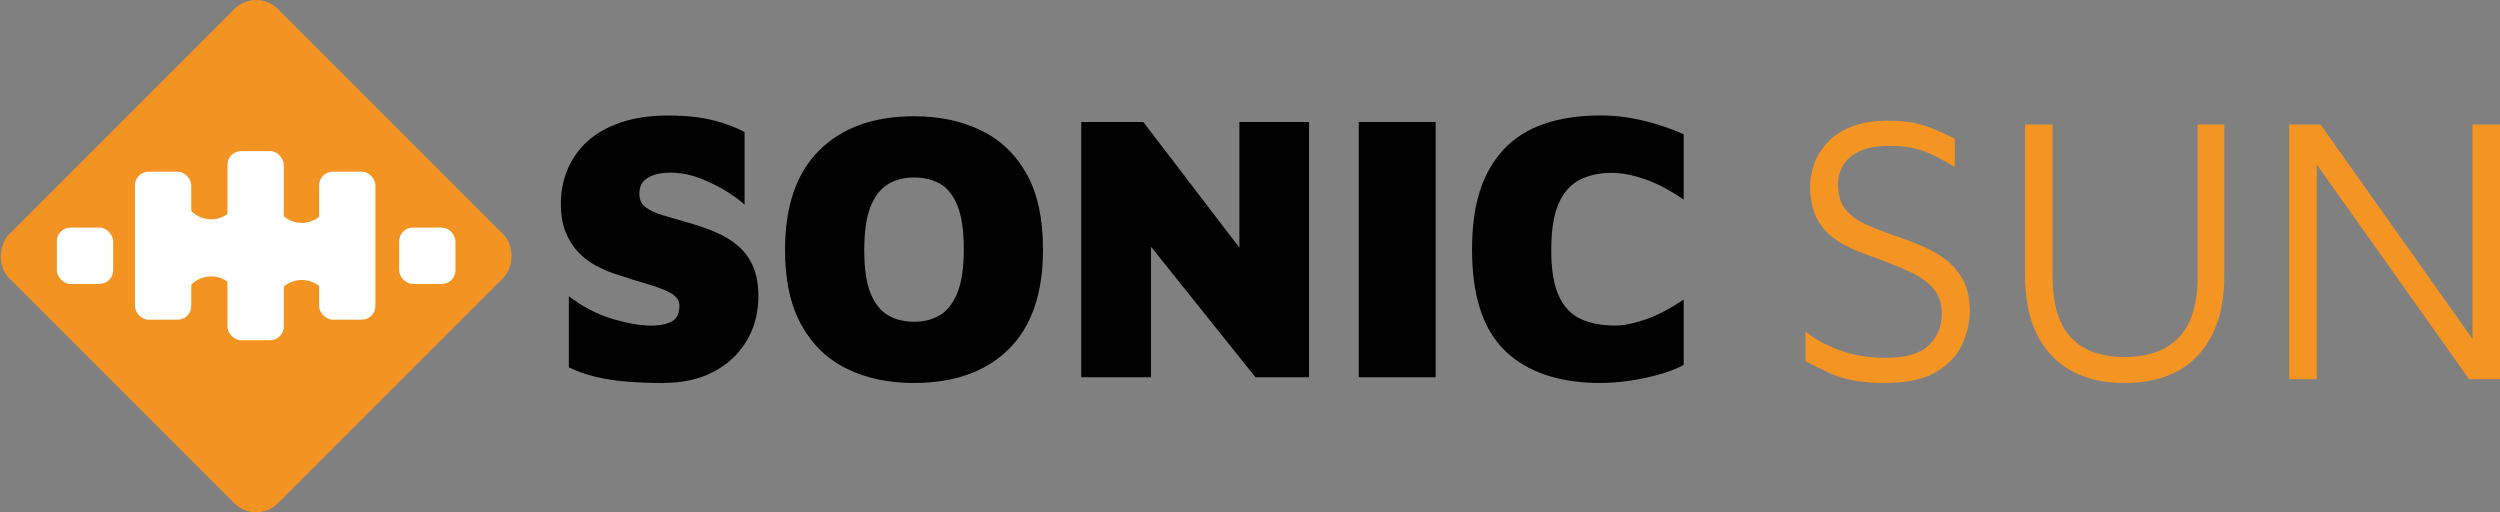 <?xml version="1.0" encoding="UTF-8"?><svg id="Laag_1" xmlns="http://www.w3.org/2000/svg" viewBox="0 0 750.47 153.8"><rect x="0" y="0" width="750.47" height="153.8" fill="#808080" stroke="none"/><defs><style>.cls-1{fill:#fff;}.cls-2{fill:#f39322;}.cls-3{fill:#f49523;}</style></defs><rect class="cls-2" x="19.83" y="19.83" width="114.14" height="114.14" rx="9.2" ry="9.2" transform="translate(76.9 -31.85) rotate(45)"/><rect class="cls-1" x="17.06" y="68.32" width="16.91" height="16.91" rx="4.1" ry="4.1"/><rect class="cls-1" x="119.82" y="68.32" width="16.91" height="16.91" rx="4.1" ry="4.1"/><rect class="cls-1" x="68.28" y="45.36" width="16.91" height="56.78" rx="4.1" ry="4.1"/><rect class="cls-1" x="95.79" y="51.54" width="16.91" height="44.42" rx="4.1" ry="4.1"/><rect class="cls-1" x="40.51" y="51.54" width="16.91" height="44.42" rx="4.1" ry="4.1"/><path class="cls-1" d="m90.61,84.04h0c3,0,5.61,1.57,7.11,3.92.52-1.05.83-2.22.83-3.47v-21.47c0-.46-.06-.9-.14-1.34-1.27,3.06-4.29,5.22-7.81,5.22s-6.54-2.16-7.81-5.22c-.07.44-.14.88-.14,1.34v21.47c0,1.25.32,2.42.83,3.47,1.5-2.35,4.12-3.92,7.11-3.92Z"/><path class="cls-1" d="m63.39,82.97h0c3,0,5.61,1.57,7.11,3.92.52-1.05.83-2.22.83-3.47v-21.47c0-.46-.06-.9-.14-1.34-1.27,3.06-4.29,5.22-7.81,5.22s-6.54-2.16-7.81-5.22c-.07.44-.14.88-.14,1.34v21.47c0,1.25.32,2.42.83,3.47,1.5-2.35,4.12-3.92,7.11-3.92Z"/><path d="m199.25,114.97c-3.91,0-7.55-.13-10.92-.4-3.37-.26-6.51-.75-9.41-1.43-2.92-.69-5.64-1.65-8.16-2.87v-21.37c4.06,3.14,8.37,5.39,12.93,6.78,4.55,1.37,8.52,2.07,11.88,2.07,2.45,0,4.46-.4,6.03-1.21s2.36-2.39,2.36-4.77c0-1.53-.84-2.78-2.52-3.73-1.68-.96-3.98-1.86-6.89-2.7-2.92-.84-6.21-1.88-9.88-3.1-2.07-.68-4.08-1.57-6.03-2.64-1.95-1.08-3.69-2.43-5.23-4.09-1.53-1.65-2.76-3.64-3.67-5.97-.93-2.33-1.38-5.14-1.38-8.44,0-3.6.67-7,2.01-10.22s3.33-6.04,5.97-8.45c2.65-2.41,5.99-4.3,10.05-5.68,4.06-1.37,8.77-2.07,14.14-2.07,3.22,0,6.11.17,8.67.51,2.57.35,5.02.89,7.36,1.61,2.34.73,4.66,1.67,6.95,2.81v21.83c-1.68-1.53-3.69-2.98-6.03-4.37-2.34-1.37-4.75-2.54-7.24-3.51-2.49-.95-4.88-1.51-7.18-1.66-1.76-.15-3.51-.07-5.23.23-1.72.31-3.14.93-4.25,1.9-1.11.95-1.66,2.35-1.66,4.19,0,1.68.62,3.01,1.84,3.96,1.22.96,2.93,1.77,5.11,2.41,2.18.65,4.61,1.37,7.29,2.12,3.29.93,6.26,1.95,8.9,3.1,2.65,1.15,4.9,2.57,6.78,4.25s3.31,3.73,4.31,6.14c.99,2.41,1.5,5.31,1.5,8.68,0,5.13-1.21,9.67-3.62,13.61-2.41,3.95-5.75,7.01-9.99,9.19-4.25,2.19-9.18,3.27-14.76,3.27Z"/><path d="m274.38,114.97c-7.58,0-14.29-1.41-20.1-4.24-5.82-2.83-10.38-7.2-13.68-13.1-3.29-5.9-4.94-13.44-4.94-22.64,0-13.17,3.45-23.15,10.34-29.93,6.89-6.78,16.35-10.16,28.38-10.16,7.58,0,14.29,1.41,20.11,4.24,5.82,2.83,10.37,7.18,13.67,13.04,3.29,5.86,4.94,13.43,4.94,22.69,0,13.17-3.43,23.15-10.28,29.93-6.85,6.78-16.33,10.16-28.43,10.16Zm0-18.38c2.99,0,5.59-.66,7.82-2.01,2.22-1.34,3.96-3.6,5.23-6.78,1.26-3.18,1.9-7.53,1.9-13.03s-.64-9.85-1.9-12.99c-1.26-3.14-3.01-5.34-5.23-6.61-2.23-1.26-4.82-1.89-7.82-1.89s-5.59.66-7.81,2.01c-2.23,1.34-3.96,3.58-5.24,6.72-1.26,3.14-1.89,7.5-1.89,13.09s.63,9.83,1.89,12.93c1.27,3.1,3.01,5.3,5.24,6.6,2.22,1.31,4.82,1.95,7.81,1.95Z"/><path d="m324.59,113.25V36.62h18.61l35.85,46.87-7,15.16v-62.03h20.91v76.63h-16.08l-35.96-44.92,4.59-10.45v55.38h-20.91Z"/><path d="m407.88,113.25V36.62h23.09v76.63h-23.09Z"/><path d="m480.6,114.97c-12.49,0-22.06-3.2-28.72-9.59-6.67-6.4-9.99-16.52-9.99-30.39s3.16-23.28,9.47-30.1c6.32-6.82,16.07-10.23,29.25-10.23,4.06,0,8.21.5,12.46,1.5,4.25.99,8.37,2.37,12.35,4.13v19.64c-4.22-2.91-8.14-4.97-11.78-6.2s-6.91-1.84-9.82-1.84c-3.67,0-6.88.69-9.59,2.07-2.72,1.38-4.82,3.74-6.32,7.07s-2.24,8.02-2.24,14.07.77,10.5,2.3,13.79c1.53,3.29,3.73,5.59,6.61,6.89,2.87,1.31,6.33,1.95,10.4,1.95,2.37,0,5.32-.59,8.84-1.78,3.52-1.19,7.39-3.2,11.6-6.03v19.64c-1.99,1.08-4.4,2.01-7.24,2.81-2.83.8-5.79,1.43-8.84,1.9-3.07.46-5.97.68-8.73.68Z"/><path class="cls-3" d="m565.95,114.97c-3.82,0-7.07-.27-9.75-.8-2.67-.53-5.07-1.3-7.22-2.29-2.14-.99-4.47-2.14-6.99-3.44v-8.94c2.44,2.06,5.73,3.9,9.85,5.5,4.13,1.6,8.94,2.41,14.45,2.41,5.8,0,10.03-1.24,12.67-3.72,2.63-2.49,3.95-5.64,3.95-9.46,0-3.21-.89-5.79-2.64-7.74-1.76-1.95-4.01-3.55-6.76-4.81s-5.65-2.46-8.71-3.61c-2.6-.91-5.18-1.89-7.73-2.92-2.56-1.04-4.88-2.33-6.94-3.9-2.06-1.57-3.7-3.59-4.92-6.07-1.22-2.48-1.84-5.6-1.84-9.35,0-2.06.4-4.23,1.2-6.53.8-2.29,2.1-4.43,3.9-6.42,1.79-1.99,4.2-3.59,7.22-4.81,3.02-1.22,6.71-1.84,11.06-1.84,2.98,0,5.52.21,7.62.63,2.1.42,4.1,1.03,6.02,1.83,1.91.8,4.05,1.78,6.42,2.93v8.48c-1.99-1.15-3.88-2.2-5.67-3.15-1.8-.95-3.78-1.72-5.96-2.29-2.17-.57-4.83-.86-7.97-.86-3.74,0-6.74.53-9,1.6-2.25,1.07-3.89,2.48-4.92,4.24-1.04,1.75-1.55,3.63-1.55,5.61,0,3.13.71,5.61,2.13,7.45,1.41,1.83,3.4,3.34,5.96,4.52,2.56,1.18,5.51,2.35,8.88,3.5,2.67.91,5.34,1.93,8.02,3.03,2.68,1.11,5.1,2.49,7.28,4.13,2.18,1.64,3.94,3.7,5.28,6.18,1.33,2.49,2.01,5.56,2.01,9.22,0,3.44-.76,6.83-2.29,10.15-1.53,3.32-4.13,6.07-7.8,8.25-3.67,2.17-8.75,3.26-15.24,3.26Z"/><path class="cls-3" d="m637.82,114.97c-9.48,0-16.84-2.79-22.07-8.37-5.23-5.58-7.85-13.56-7.85-23.95v-45.27h8.25v45.73c0,8.17,1.84,14.23,5.5,18.16,3.67,3.94,9.06,5.9,16.16,5.9s12.53-1.97,16.28-5.9c3.74-3.93,5.61-9.99,5.61-18.16v-45.73h8.02v45.27c0,6.95-1.18,12.83-3.55,17.65-2.37,4.81-5.77,8.46-10.2,10.95-4.43,2.48-9.81,3.72-16.15,3.72Z"/><path class="cls-3" d="m687.2,113.82V37.38h9.4l47.68,67.28-2.06,3.21V37.38h8.25v76.45h-9.28l-49.51-69.8,3.78-3.55v73.35h-8.25Z"/></svg>